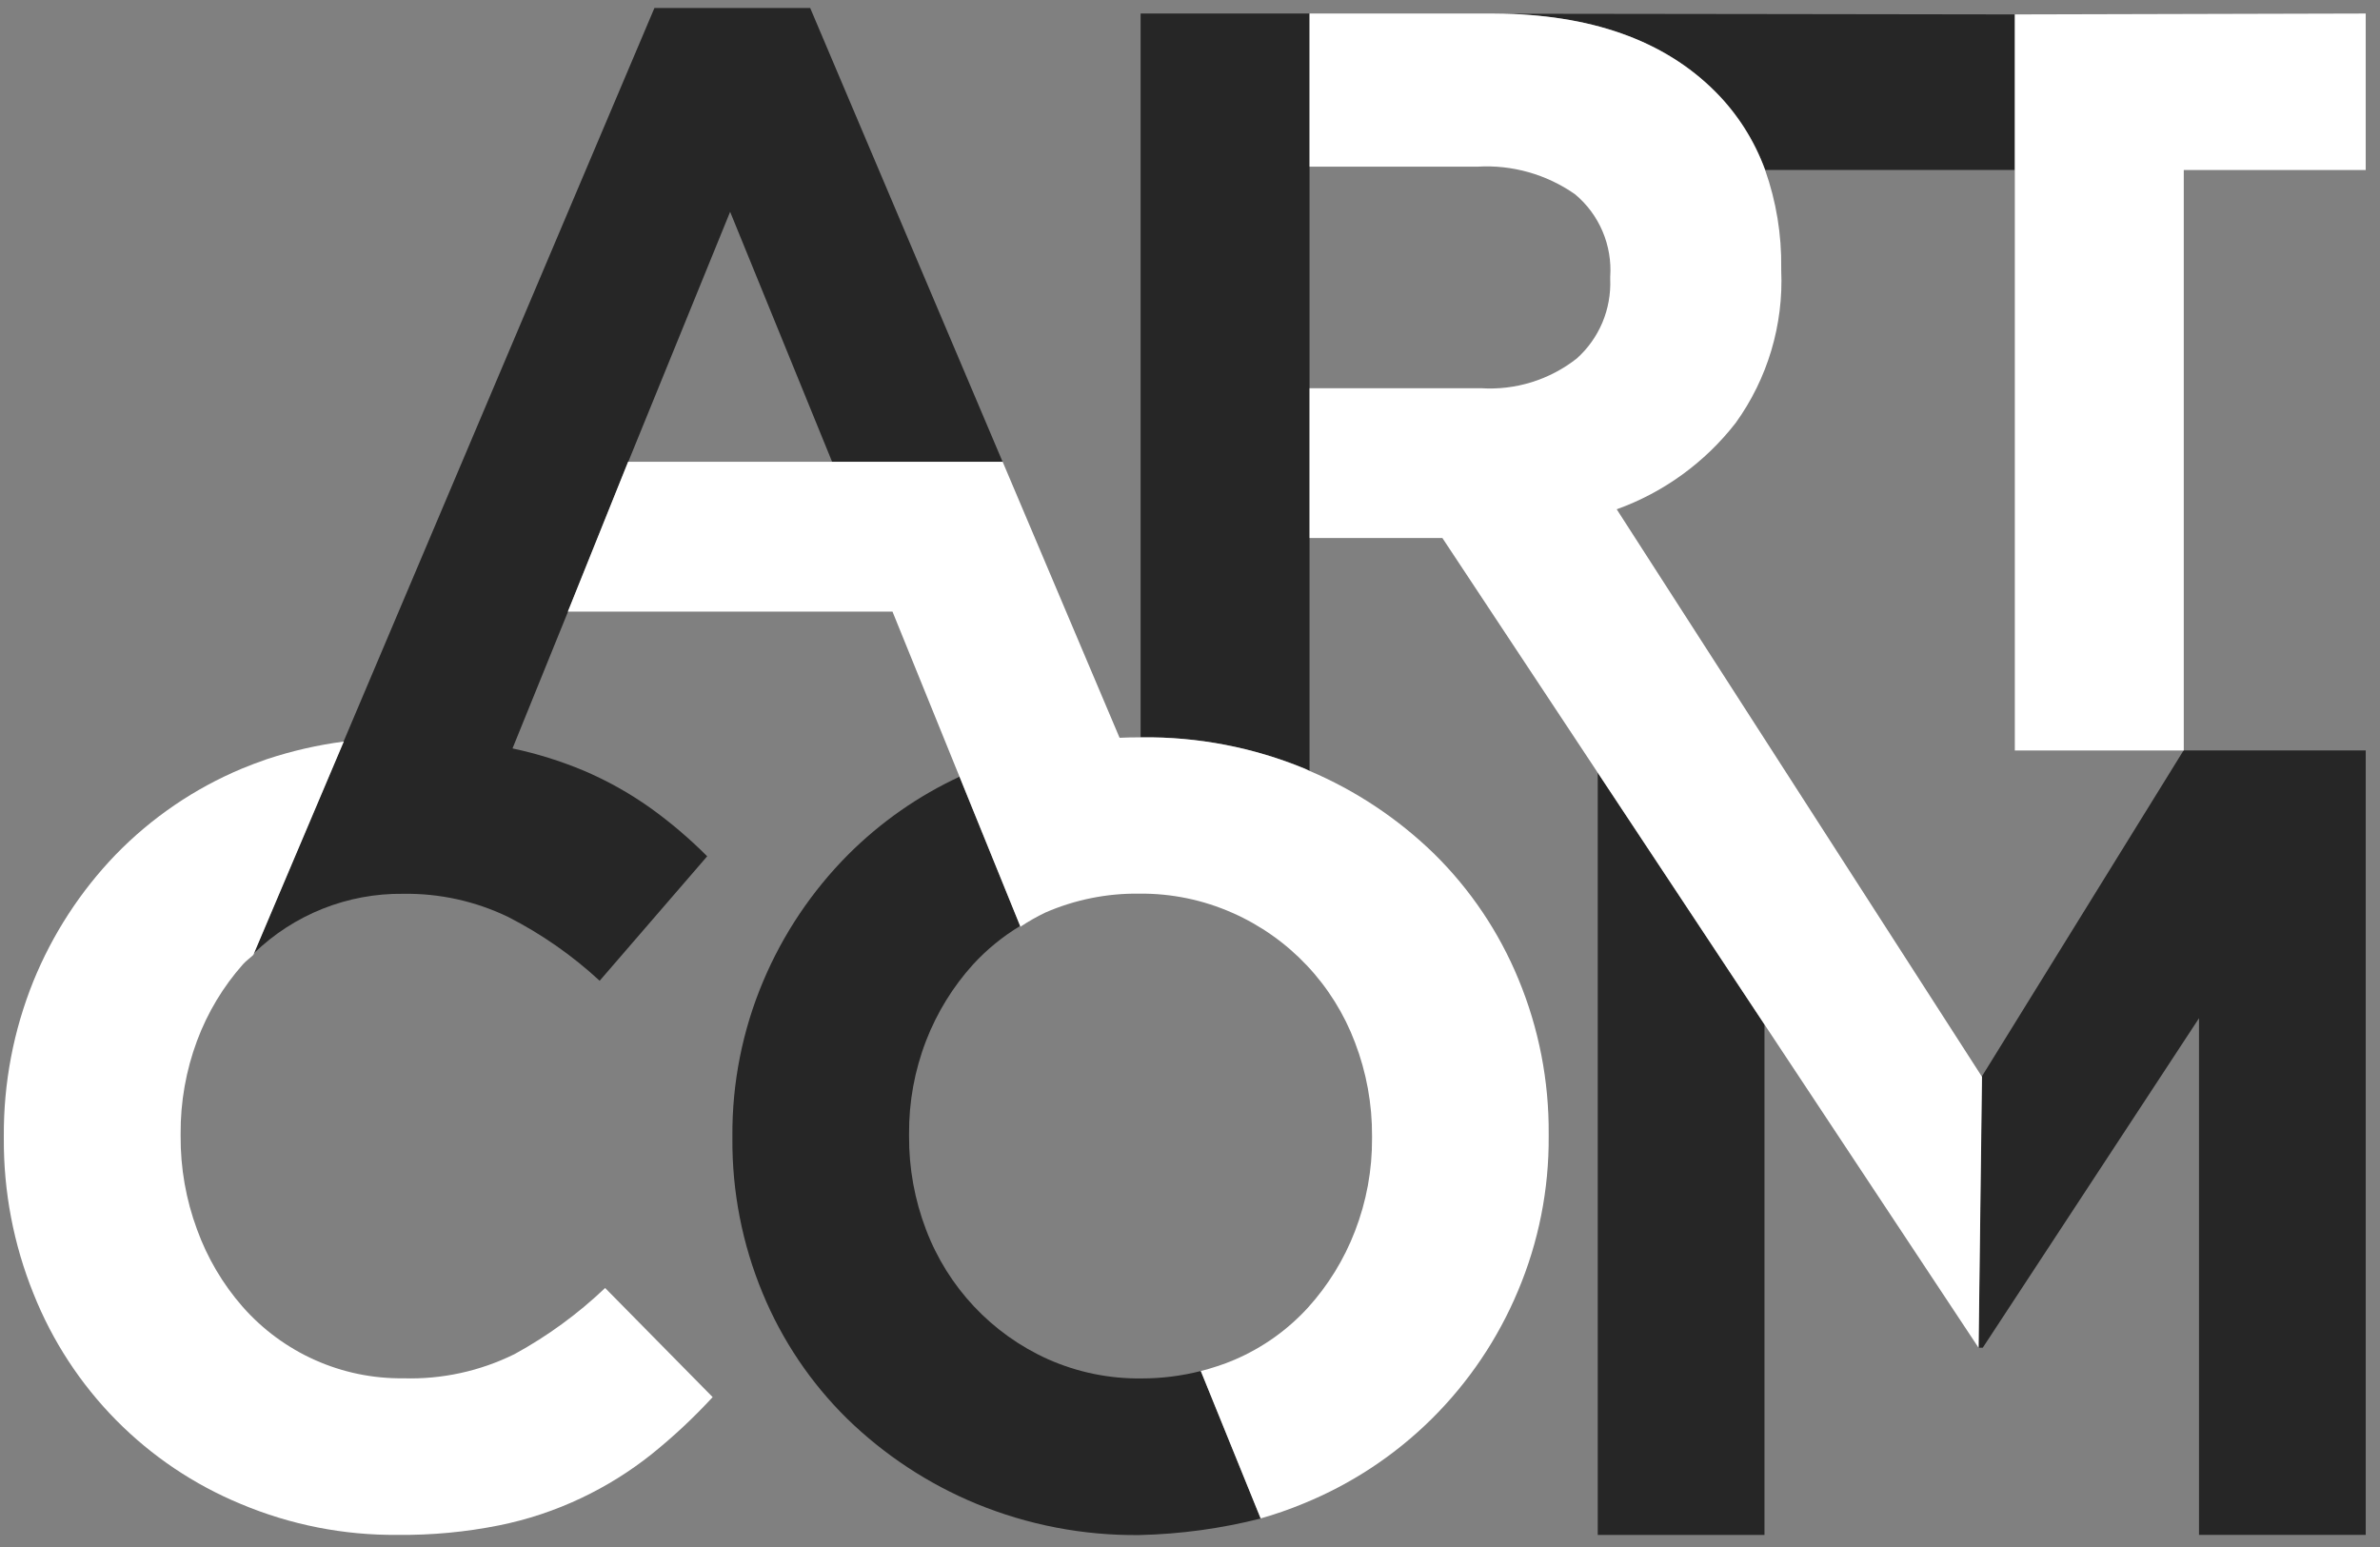 <svg width="140" height="91" viewBox="0 0 140 91" fill="none" xmlns="http://www.w3.org/2000/svg">
<rect x="0" y="0" width="140" height="91" fill="#808080" stroke="none"/>
<path d="M103.837 9.999H118.518V0.848L104.769 0.828L87.922 0.807V0.801C93.557 0.833 97.886 2.367 100.908 5.402C102.21 6.699 103.21 8.269 103.837 9.999Z" fill="#262626"/>
<path d="M93.985 90.289H103.793V60.265L93.985 45.456V90.289Z" fill="#262626"/>
<path d="M116.575 63.328L116.381 79.276H116.634L129.353 59.896V90.287H139.161V44.144H128.444L116.575 63.328Z" fill="#262626"/>
<path d="M42.949 12.46L48.949 27.169H58.979L47.659 0.472H38.495L14.931 56.078C17.287 53.793 20.447 52.535 23.723 52.577C25.855 52.545 27.965 53.01 29.887 53.936C31.845 54.935 33.658 56.199 35.274 57.692L41.599 50.37C40.561 49.328 39.439 48.373 38.244 47.517C37.014 46.645 35.694 45.908 34.307 45.319C32.963 44.761 31.571 44.327 30.148 44.025L33.407 35.992L36.952 27.178L42.949 12.46Z" fill="#262626"/>
<path d="M77.032 45.345V0.797H67.095V43.372H67.159C70.455 43.335 73.725 43.964 76.775 45.221C76.865 45.261 76.941 45.304 77.032 45.345Z" fill="#262626"/>
<path d="M70.643 80.647C69.502 80.938 68.33 81.085 67.153 81.084C65.255 81.11 63.374 80.723 61.638 79.951C58.339 78.467 55.762 75.728 54.474 72.336C53.802 70.579 53.463 68.712 53.474 66.83V66.698C53.461 64.826 53.8 62.969 54.474 61.224C55.115 59.565 56.056 58.039 57.248 56.722C58.057 55.843 58.987 55.084 60.01 54.468L56.634 46.156L56.444 45.688C54.009 46.819 51.791 48.37 49.891 50.272C47.763 52.41 46.065 54.94 44.891 57.724C43.676 60.604 43.06 63.703 43.082 66.83V66.959C43.058 70.084 43.663 73.181 44.859 76.065C46.004 78.839 47.695 81.352 49.831 83.453C52.02 85.585 54.592 87.28 57.411 88.448C60.462 89.706 63.733 90.334 67.03 90.297C69.436 90.242 71.829 89.915 74.162 89.323L70.643 80.647Z" fill="#262626"/>
<path d="M139.159 10V0.796L118.519 0.848V44.146H128.457V10H139.159Z" fill="white"/>
<path d="M95.101 29.958C97.867 28.963 100.294 27.201 102.101 24.875C103.976 22.271 104.919 19.107 104.778 15.897V15.767C104.805 13.804 104.485 11.851 103.831 10.001C103.2 8.272 102.203 6.702 100.908 5.399C97.886 2.364 93.557 0.83 87.922 0.797H77.033V9.804H86.906C88.948 9.681 90.971 10.253 92.649 11.427C93.353 12.014 93.907 12.761 94.267 13.606C94.627 14.451 94.781 15.37 94.718 16.287V16.419C94.754 17.294 94.597 18.167 94.258 18.974C93.918 19.78 93.404 20.502 92.754 21.085C91.15 22.346 89.14 22.969 87.107 22.835H77.033V31.648H84.846L93.991 45.463L103.8 60.275L116.389 79.284L116.589 63.341L95.101 29.958Z" fill="white"/>
<path d="M67.152 43.373H67.088C66.673 43.373 66.258 43.379 65.857 43.399L58.98 27.165H36.945L33.4 35.979H52.5L56.44 45.685L56.63 46.154L60.006 54.465L60.026 54.512C60.499 54.198 60.993 53.917 61.505 53.673C63.245 52.918 65.125 52.542 67.02 52.568C68.907 52.548 70.777 52.935 72.503 53.701C74.147 54.427 75.63 55.474 76.866 56.782C78.102 58.089 79.067 59.631 79.703 61.317C80.377 63.074 80.718 64.941 80.708 66.823V66.951C80.72 68.823 80.379 70.68 79.703 72.425C79.064 74.086 78.123 75.614 76.929 76.93C75.729 78.239 74.266 79.277 72.638 79.977C72.299 80.126 71.957 80.25 71.6 80.367C71.281 80.473 70.957 80.568 70.633 80.649L74.155 89.32C75.009 89.078 75.849 88.786 76.669 88.446C79.489 87.299 82.056 85.604 84.222 83.459C86.387 81.313 88.11 78.759 89.29 75.943C90.507 73.064 91.122 69.964 91.099 66.836V66.707C91.123 63.583 90.518 60.485 89.322 57.601C88.178 54.827 86.487 52.314 84.35 50.213C82.228 48.151 79.745 46.5 77.025 45.344C76.934 45.303 76.855 45.259 76.765 45.221C73.717 43.961 70.448 43.333 67.152 43.373Z" fill="white"/>
<path d="M15.704 44.655C15.673 44.664 15.643 44.675 15.613 44.688C15.148 44.849 14.681 45.025 14.228 45.213C11.439 46.38 8.914 48.101 6.804 50.273C4.732 52.424 3.088 54.953 1.961 57.724C0.794 60.617 0.205 63.711 0.225 66.832V66.96C0.205 70.091 0.798 73.196 1.97 76.098C3.075 78.875 4.725 81.401 6.82 83.527C8.916 85.652 11.415 87.333 14.17 88.471C17.092 89.7 20.232 90.318 23.4 90.287C25.392 90.308 27.382 90.122 29.336 89.732C31.021 89.395 32.658 88.85 34.211 88.111C35.67 87.419 37.046 86.561 38.311 85.556C39.597 84.523 40.803 83.396 41.921 82.183L35.596 75.764C33.998 77.286 32.209 78.593 30.274 79.65C28.238 80.658 25.987 81.148 23.718 81.076C21.934 81.097 20.167 80.732 18.536 80.005C16.905 79.279 15.45 78.207 14.269 76.865C13.104 75.533 12.196 73.994 11.592 72.328C10.939 70.567 10.612 68.701 10.625 66.823V66.691C10.612 64.823 10.94 62.968 11.592 61.218C12.21 59.561 13.129 58.033 14.301 56.713C14.482 56.512 14.701 56.364 14.901 56.173L14.945 56.072L20.224 43.621C18.688 43.822 17.175 44.169 15.704 44.655Z" fill="white"/>
</svg>
